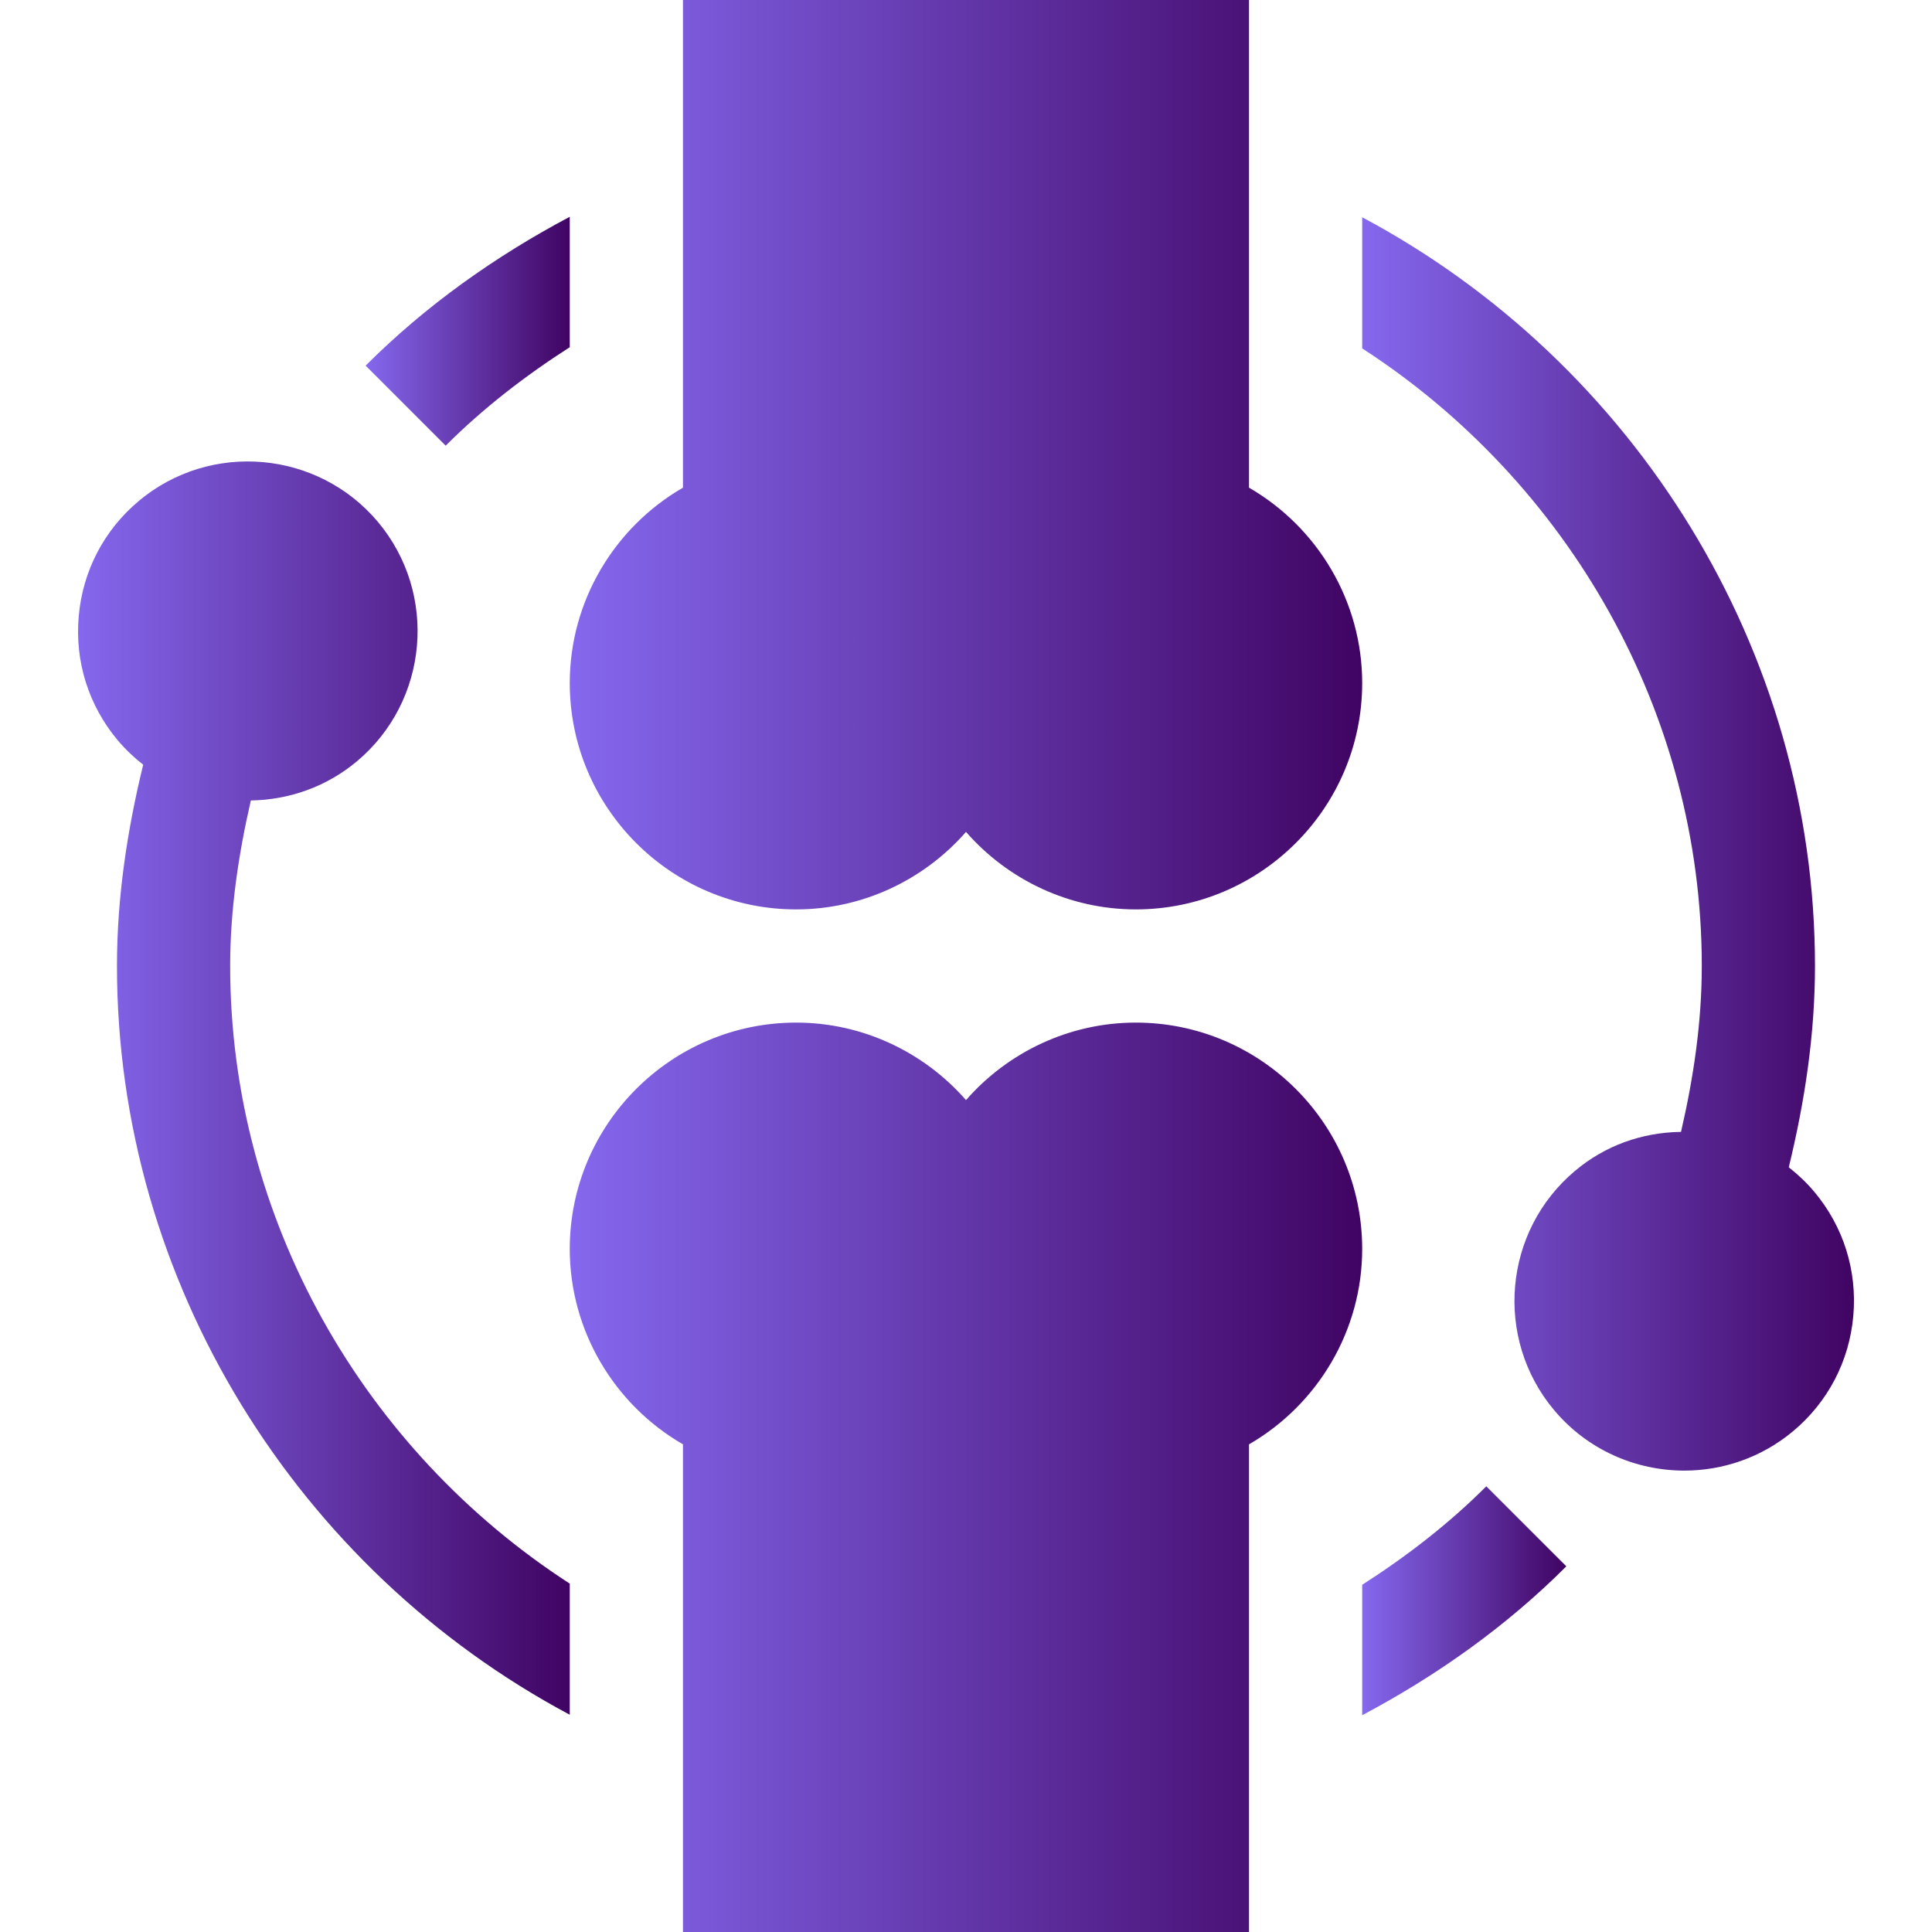 <svg width="44" height="44" viewBox="0 0 44 44" fill="none" xmlns="http://www.w3.org/2000/svg">
<path d="M18.132 20.711C19.639 20.711 21.04 20.044 22 18.946C22.959 20.044 24.36 20.711 25.867 20.711C28.71 20.711 31.023 18.398 31.023 15.555C31.023 13.704 30.017 12.015 28.445 11.106V0H15.554V11.106C13.982 12.015 12.976 13.704 12.976 15.555C12.976 18.398 15.289 20.711 18.132 20.711Z" fill="url(#paint0_linear_46_346)"/>
<path d="M25.867 23.289C24.36 23.289 22.959 23.956 22 25.054C21.04 23.956 19.639 23.289 18.132 23.289C15.289 23.289 12.976 25.602 12.976 28.445C12.976 30.296 13.982 31.985 15.554 32.894V44H28.445V32.894C30.017 31.985 31.023 30.296 31.023 28.445C31.023 25.602 28.71 23.289 25.867 23.289Z" fill="url(#paint1_linear_46_346)"/>
<path d="M41.319 27.142C41.144 26.933 40.948 26.749 40.738 26.584C41.103 25.086 41.335 23.556 41.335 22C41.335 14.796 37.226 8.255 31.023 4.948V7.934C35.715 10.97 38.757 16.236 38.757 22C38.757 23.282 38.57 24.541 38.284 25.778C37.393 25.79 36.555 26.089 35.871 26.665C34.237 28.035 34.023 30.48 35.394 32.115C36.158 33.024 37.255 33.492 38.359 33.492C39.237 33.492 40.119 33.196 40.842 32.59C41.634 31.926 42.118 30.993 42.208 29.965C42.298 28.935 41.983 27.933 41.319 27.142Z" fill="url(#paint2_linear_46_346)"/>
<path d="M12.976 7.907V4.937C11.277 5.838 9.694 6.96 8.327 8.327L10.15 10.15C11.005 9.295 11.963 8.557 12.976 7.907Z" fill="url(#paint3_linear_46_346)"/>
<path d="M5.242 22C5.242 20.72 5.429 19.464 5.713 18.23C6.597 18.216 7.444 17.912 8.13 17.337C9.764 15.966 9.978 13.522 8.607 11.886C7.235 10.255 4.79 10.043 3.158 11.411V11.412C2.367 12.075 1.882 13.008 1.793 14.037C1.702 15.066 2.018 16.068 2.681 16.859C2.856 17.067 3.052 17.252 3.261 17.416C2.896 18.913 2.664 20.443 2.664 22C2.664 29.204 6.774 35.745 12.976 39.052V36.066C8.284 33.03 5.242 27.764 5.242 22Z" fill="url(#paint4_linear_46_346)"/>
<path d="M31.023 36.093V39.063C32.722 38.162 34.305 37.04 35.672 35.672L33.849 33.85C32.994 34.705 32.036 35.443 31.023 36.093Z" fill="url(#paint5_linear_46_346)"/>
<defs>
<linearGradient id="paint0_linear_46_346" x1="12.976" y1="10.355" x2="31.023" y2="10.355" gradientUnits="userSpaceOnUse">
<stop stop-color="#8568EE"/>
<stop offset="1" stop-color="#400463"/>
</linearGradient>
<linearGradient id="paint1_linear_46_346" x1="12.976" y1="33.645" x2="31.023" y2="33.645" gradientUnits="userSpaceOnUse">
<stop stop-color="#8568EE"/>
<stop offset="1" stop-color="#400463"/>
</linearGradient>
<linearGradient id="paint2_linear_46_346" x1="31.023" y1="19.22" x2="42.223" y2="19.22" gradientUnits="userSpaceOnUse">
<stop stop-color="#8568EE"/>
<stop offset="1" stop-color="#400463"/>
</linearGradient>
<linearGradient id="paint3_linear_46_346" x1="8.327" y1="7.544" x2="12.976" y2="7.544" gradientUnits="userSpaceOnUse">
<stop stop-color="#8568EE"/>
<stop offset="1" stop-color="#400463"/>
</linearGradient>
<linearGradient id="paint4_linear_46_346" x1="1.777" y1="24.781" x2="12.976" y2="24.781" gradientUnits="userSpaceOnUse">
<stop stop-color="#8568EE"/>
<stop offset="1" stop-color="#400463"/>
</linearGradient>
<linearGradient id="paint5_linear_46_346" x1="31.023" y1="36.456" x2="35.672" y2="36.456" gradientUnits="userSpaceOnUse">
<stop stop-color="#8568EE"/>
<stop offset="1" stop-color="#400463"/>
</linearGradient>
</defs>
</svg>
